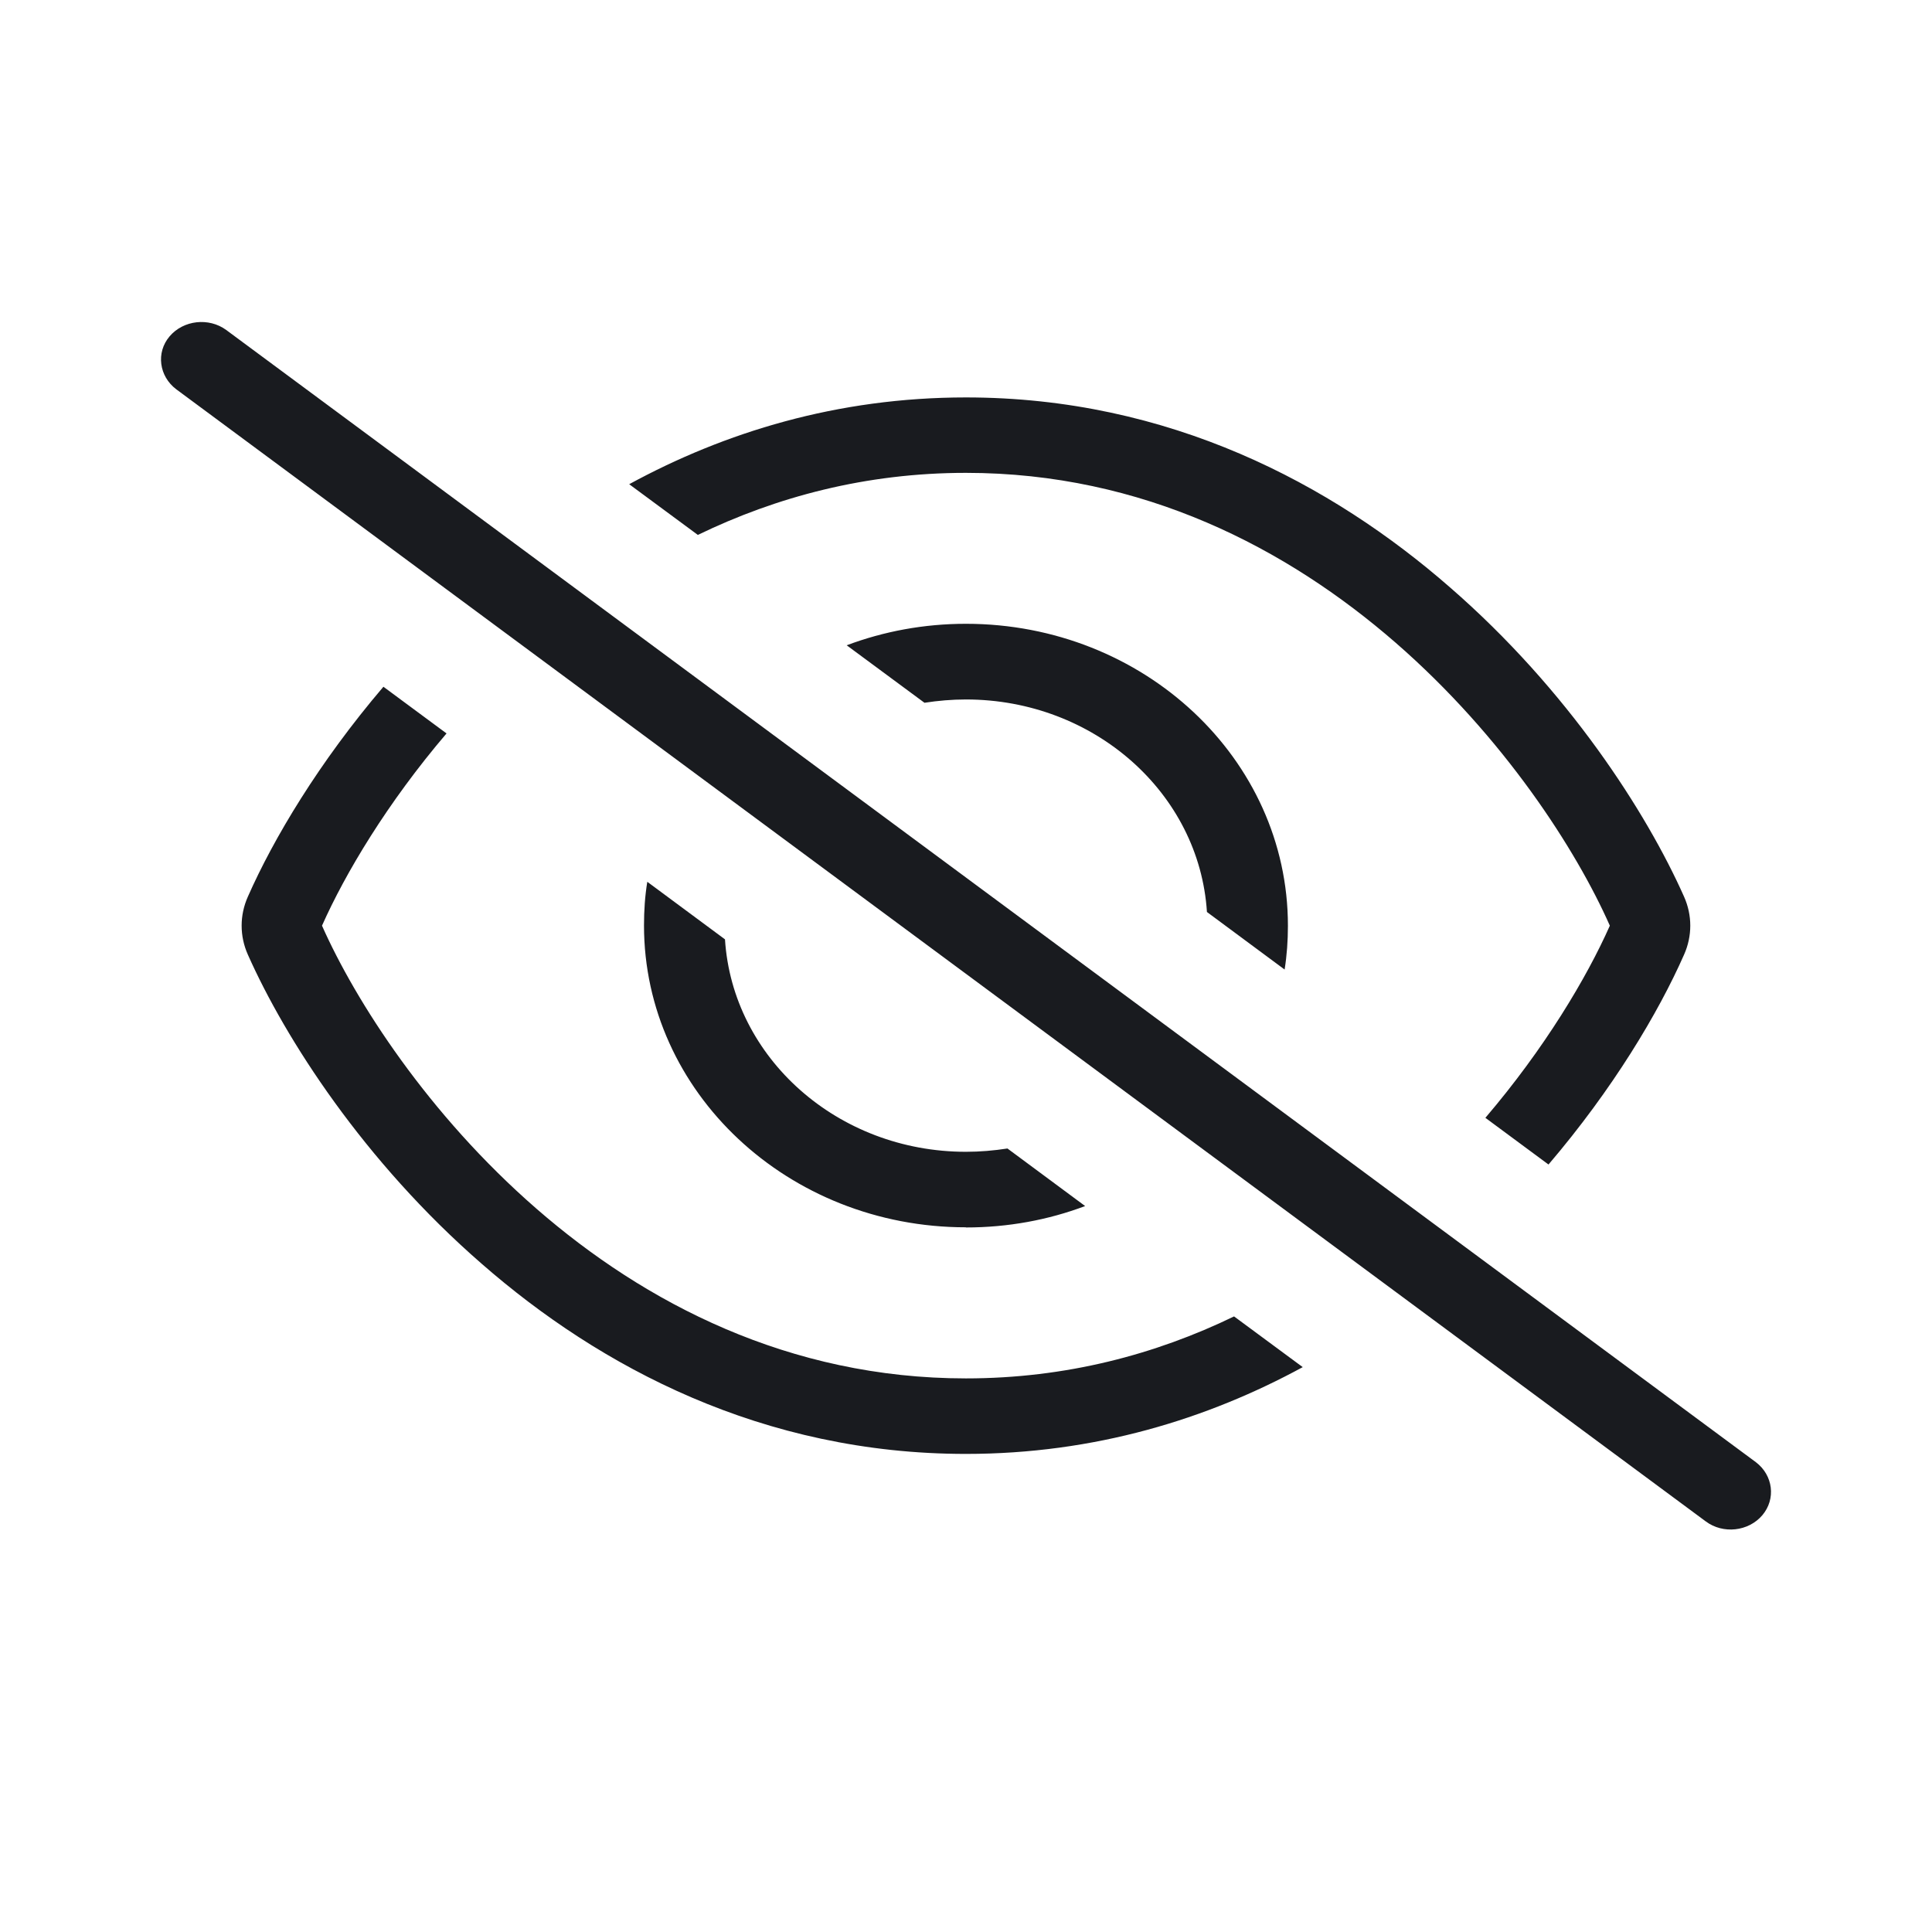 <svg width="24" height="24" viewBox="0 0 24 24" fill="none" xmlns="http://www.w3.org/2000/svg">
<path d="M2.81 4.099C2.594 3.941 2.279 3.976 2.107 4.178C1.935 4.38 1.976 4.676 2.191 4.837L21.189 18.899C21.404 19.06 21.72 19.025 21.892 18.823C22.064 18.62 22.026 18.325 21.811 18.163L2.81 4.099ZM20.92 11.859C21.023 11.628 21.023 11.37 20.92 11.139C20.455 10.093 19.477 8.569 18.014 7.298C16.546 6.015 14.524 4.937 11.999 4.937C10.4 4.937 9 5.37 7.816 6.015L8.669 6.645C9.643 6.173 10.756 5.874 11.999 5.874C14.199 5.874 15.989 6.812 17.336 7.983C18.683 9.155 19.583 10.561 19.998 11.499C19.711 12.146 19.189 13.022 18.452 13.886L19.236 14.466C20.036 13.529 20.602 12.58 20.92 11.859ZM4.763 8.531C3.963 9.469 3.397 10.418 3.079 11.139C2.976 11.37 2.976 11.628 3.079 11.859C3.544 12.905 4.522 14.428 5.985 15.7C7.453 16.983 9.475 18.061 11.999 18.061C13.599 18.061 14.999 17.627 16.183 16.983L15.33 16.353C14.355 16.825 13.243 17.123 11.999 17.123C9.8 17.123 8.009 16.186 6.663 15.014C5.316 13.842 4.416 12.436 4 11.499C4.288 10.851 4.81 9.975 5.547 9.111L4.763 8.531ZM11.999 15.248C12.521 15.248 13.021 15.155 13.48 14.982L12.515 14.267C12.346 14.293 12.174 14.308 11.999 14.308C10.406 14.308 9.1 13.142 9.006 11.669L8.041 10.954C8.012 11.13 8 11.311 8 11.496C8 13.567 9.79 15.246 11.999 15.246V15.248ZM15.999 11.499C15.999 9.428 14.209 7.749 11.999 7.749C11.478 7.749 10.978 7.843 10.518 8.016L11.484 8.73C11.653 8.704 11.824 8.689 11.999 8.689C13.593 8.689 14.899 9.855 14.993 11.329L15.958 12.044C15.986 11.868 15.999 11.686 15.999 11.502V11.499Z" fill="#191B1F"/>
</svg>
